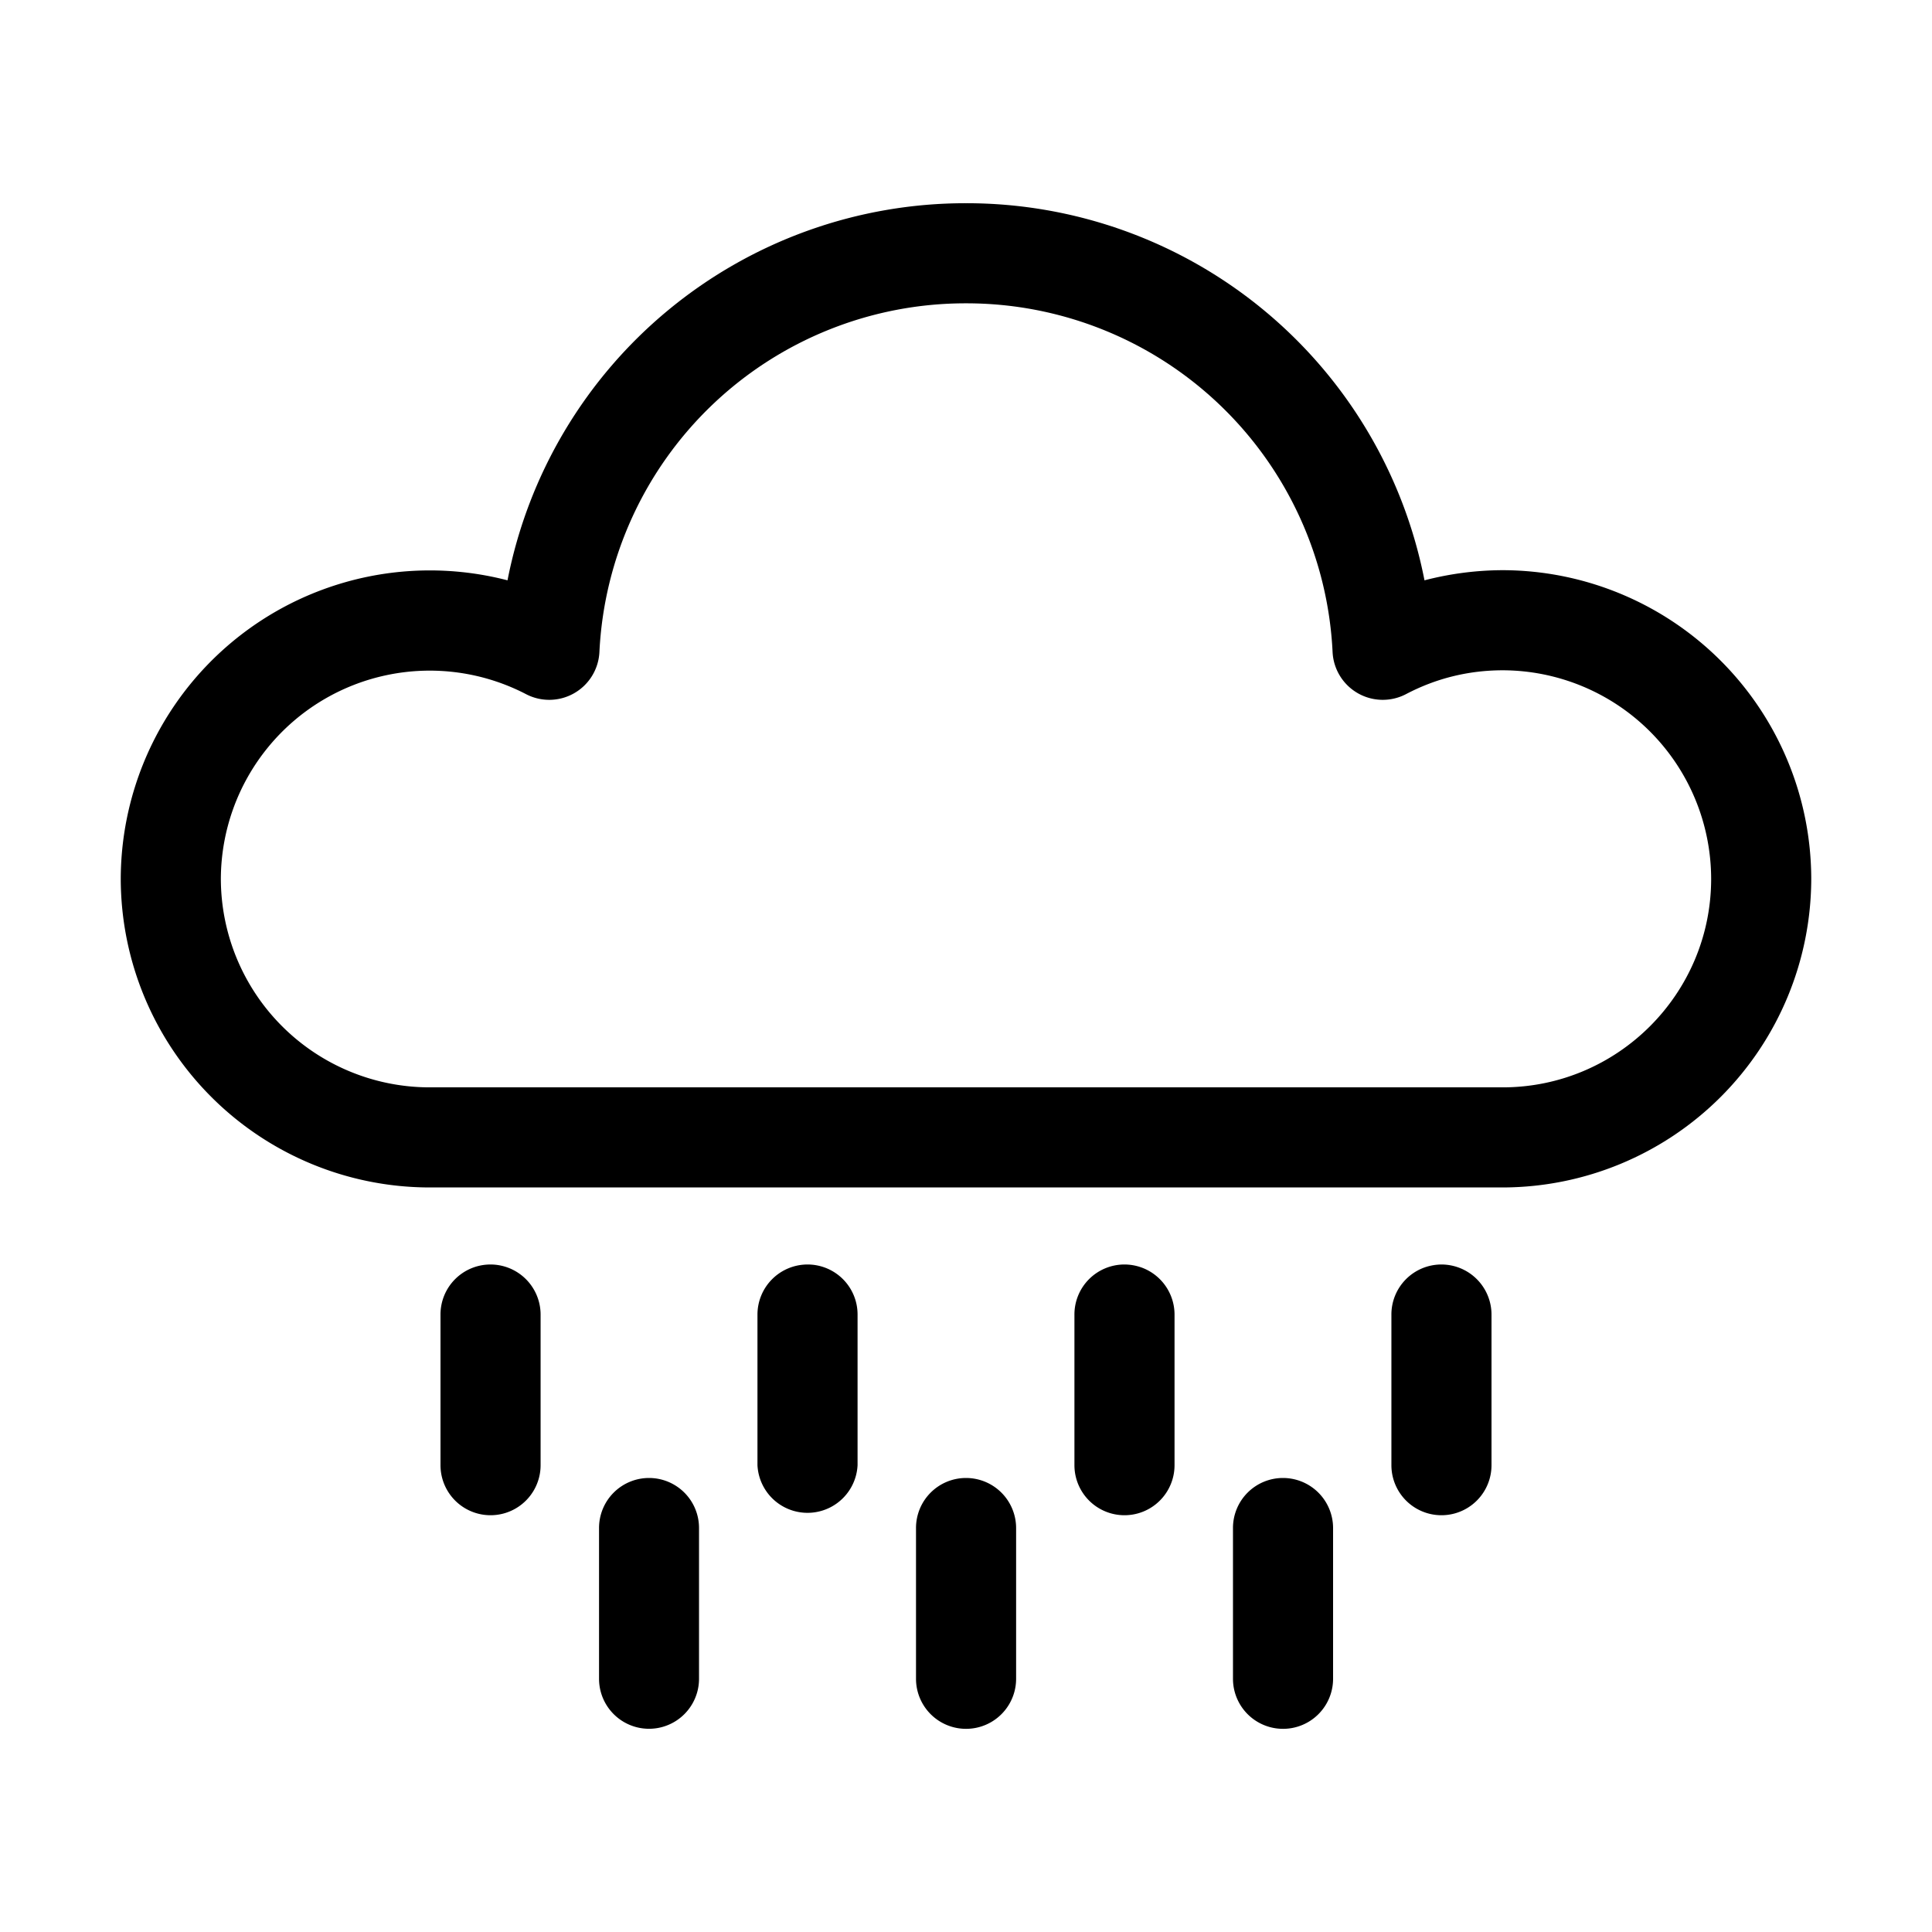 <svg id="strib-weather-day-night-ice" viewBox="0 0 16 16" width="16" height="16" fill="currentcolor" class="strib-icon strib-weather-day-night-ice" xmlns="http://www.w3.org/2000/svg">
  <path d="M12.444 4.722a2.6 2.6 0 0 0-.647.084A3.864 3.864 0 0 0 8 1.683a3.864 3.864 0 0 0-3.797 3.123A2.56 2.56 0 0 0 1 7.278a2.56 2.56 0 0 0 2.556 2.556h8.888A2.56 2.56 0 0 0 15 7.278a2.56 2.56 0 0 0-2.556-2.556m0 4.283H3.556a1.73 1.73 0 0 1-1.727-1.727 1.73 1.73 0 0 1 2.528-1.529.416.416 0 0 0 .607-.347A3.035 3.035 0 0 1 8 2.512a3.035 3.035 0 0 1 3.036 2.89.416.416 0 0 0 .607.347q.375-.197.801-.198a1.73 1.73 0 0 1 1.727 1.727c0 .953-.775 1.727-1.727 1.727m-8.382 1.467a.414.414 0 0 0-.414.415v1.247a.414.414 0 1 0 .829 0v-1.247a.415.415 0 0 0-.415-.415m2.626 0a.415.415 0 0 0-.415.415v1.247a.415.415 0 0 0 .829 0v-1.247a.414.414 0 0 0-.414-.415m2.624 0a.414.414 0 0 0-.414.415v1.247a.414.414 0 1 0 .829 0v-1.247a.415.415 0 0 0-.415-.415M5.375 12.24a.414.414 0 0 0-.414.415v1.248a.414.414 0 1 0 .828 0v-1.248a.414.414 0 0 0-.414-.415m2.625 0a.414.414 0 0 0-.414.415v1.248a.414.414 0 1 0 .829 0v-1.248A.415.415 0 0 0 8 12.24m2.625 0a.414.414 0 0 0-.414.415v1.248a.414.414 0 1 0 .829 0v-1.248a.415.415 0 0 0-.415-.415m1.312-1.768a.414.414 0 0 0-.414.415v1.247a.414.414 0 1 0 .829 0v-1.247a.415.415 0 0 0-.415-.415"/>
</svg>
